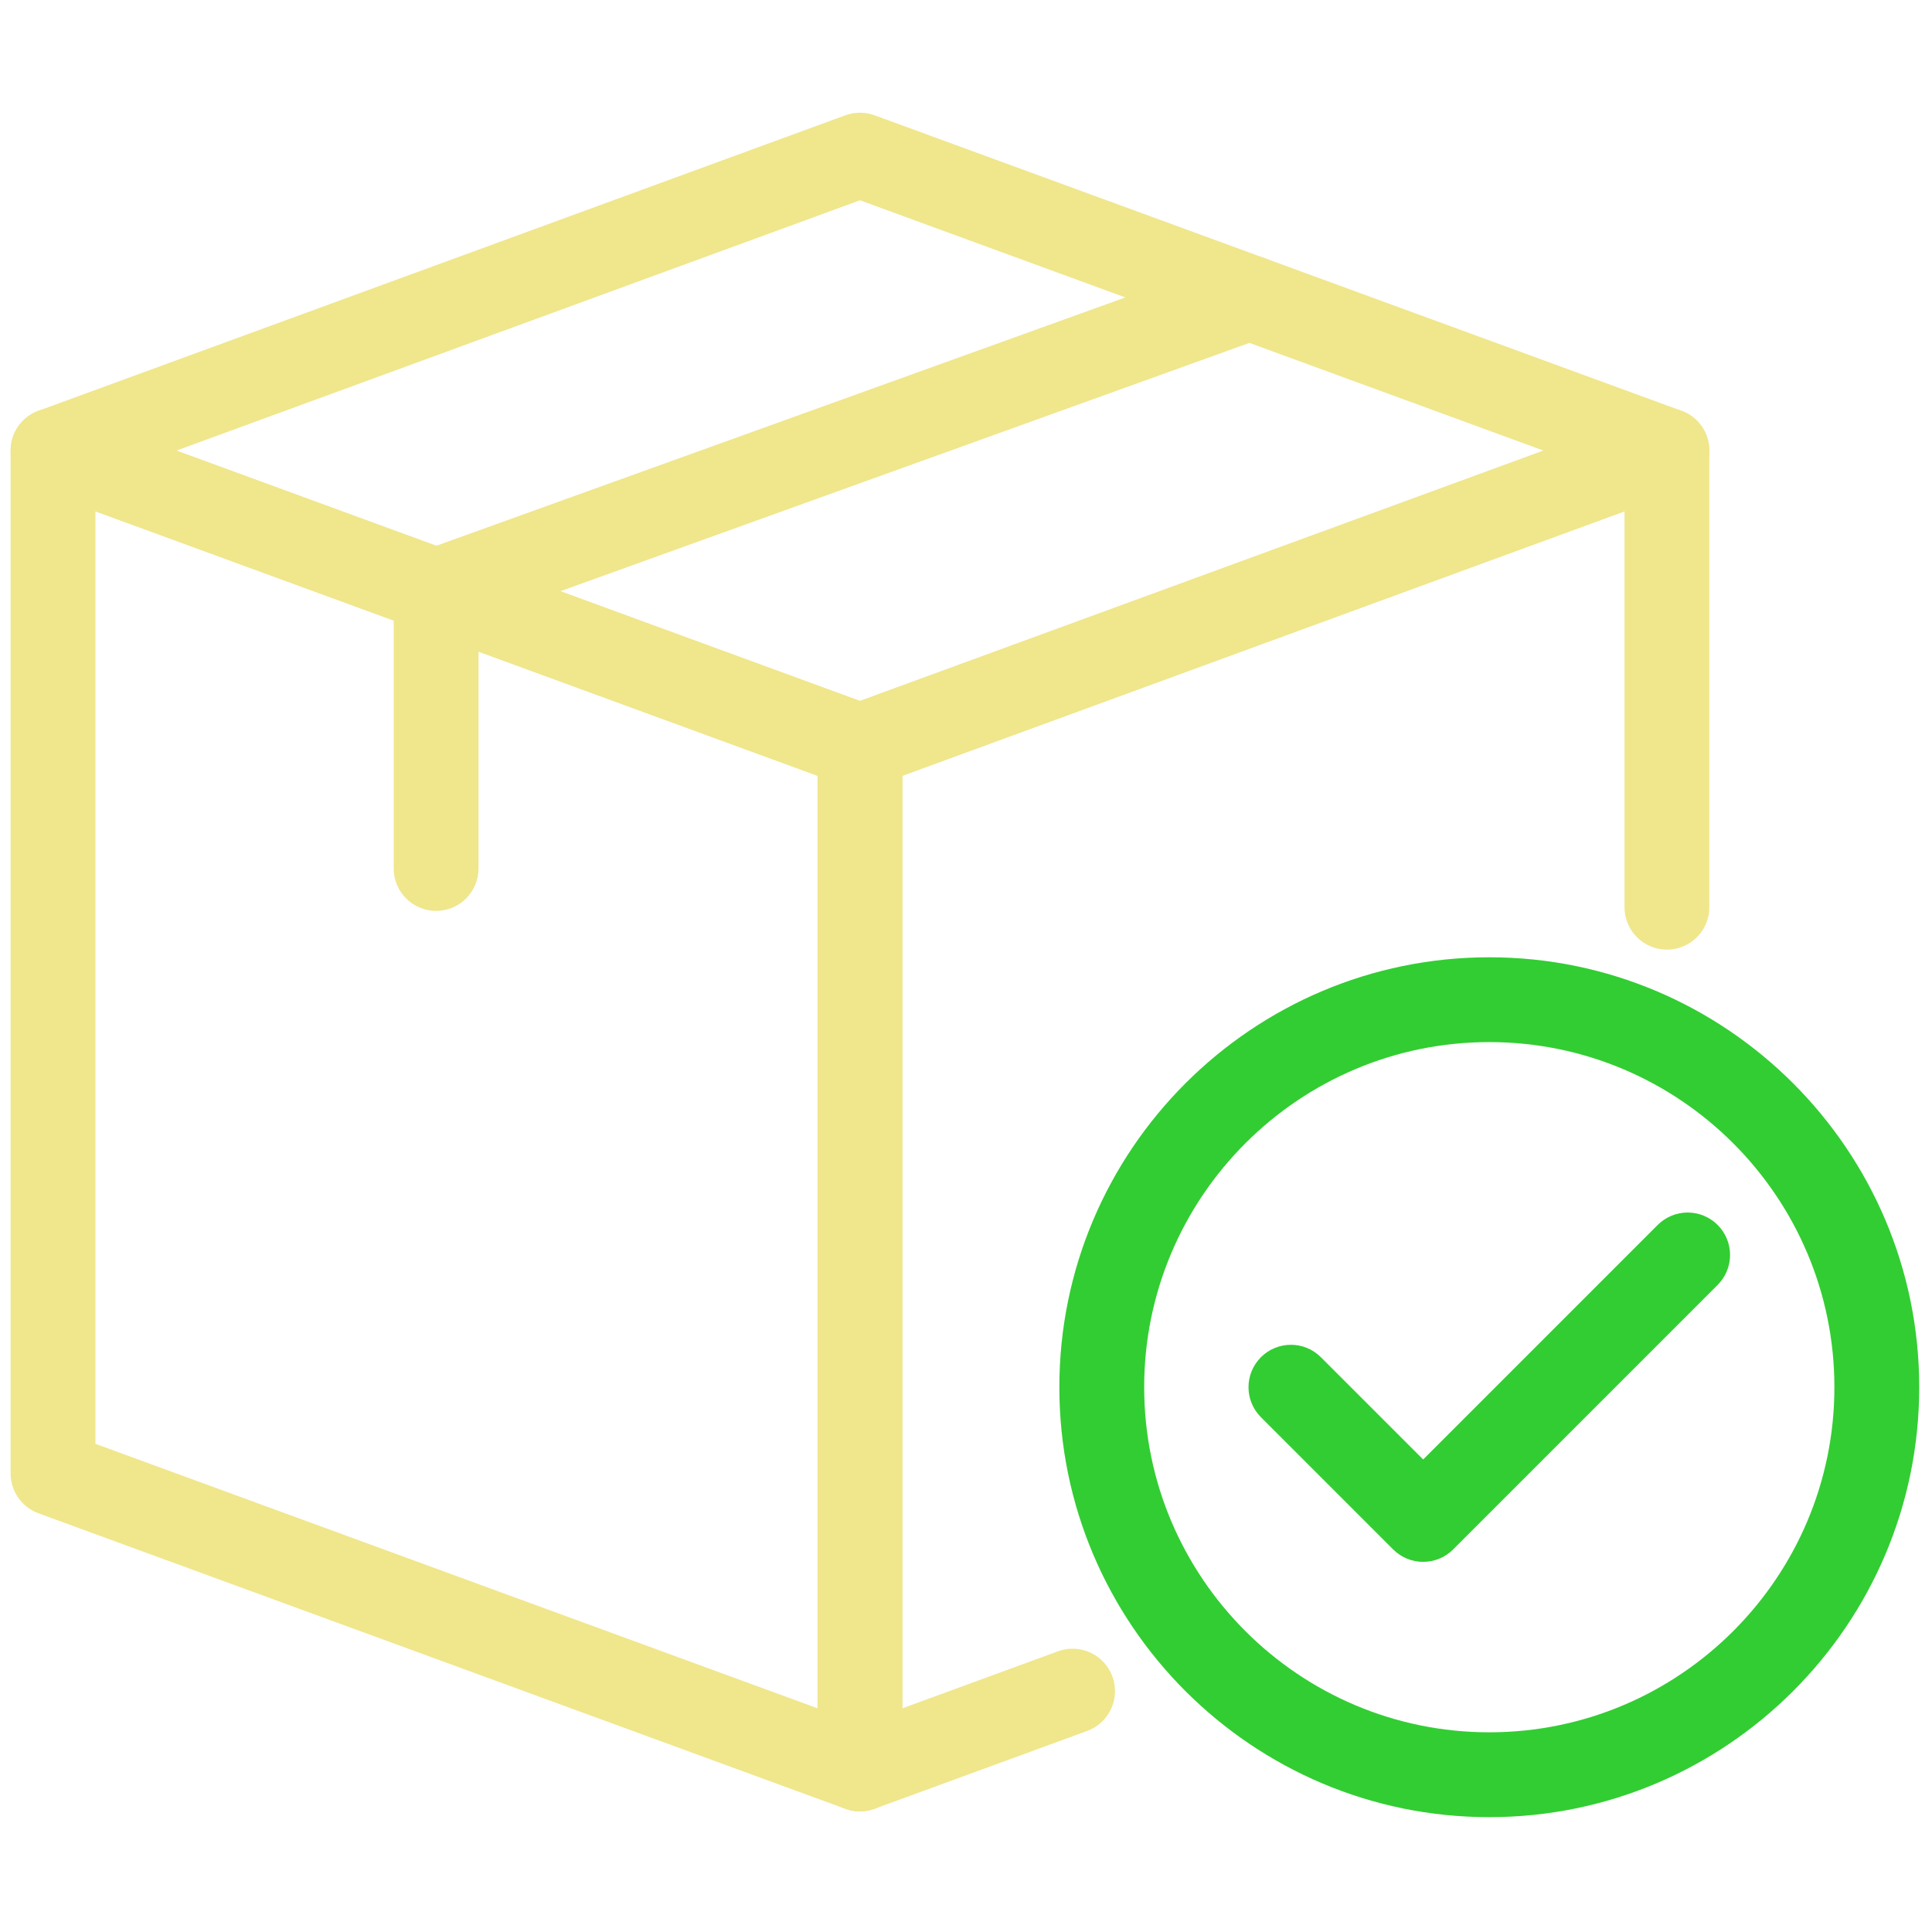 <svg xmlns="http://www.w3.org/2000/svg" xmlns:xlink="http://www.w3.org/1999/xlink" version="1.1" width="256" height="256" viewBox="0 0 256 256" xml:space="preserve">

<defs>
</defs>
<g style="stroke: none; stroke-width: 0; stroke-dasharray: none; stroke-linecap: butt; stroke-linejoin: miter; stroke-miterlimit: 10; fill: none; fill-rule: nonzero; opacity: 1;" transform="translate(1.407 1.407) scale(2.81 2.81)" >
	<path d="M 40.051 84.916 c -0.232 0 -0.464 -0.04 -0.688 -0.122 L 1.312 70.858 C 0.524 70.57 0 69.819 0 68.98 V 20.748 c 0 -0.653 0.319 -1.265 0.854 -1.64 c 0.536 -0.374 1.22 -0.464 1.833 -0.238 l 38.051 13.935 c 0.788 0.289 1.312 1.039 1.312 1.878 v 48.233 c 0 0.653 -0.319 1.266 -0.854 1.64 C 40.856 84.793 40.456 84.916 40.051 84.916 z M 4 67.583 l 34.051 12.471 V 36.081 L 4 23.61 V 67.583 z" style="stroke: none; stroke-width: 1; stroke-dasharray: none; stroke-linecap: butt; stroke-linejoin: miter; stroke-miterlimit: 10; fill: rgb(240,230,140); fill-rule: nonzero; opacity: 1;" transform=" matrix(1 0 0 1 0 0) " strokeLinecap="round" />
	<path d="M 40.051 84.916 c -0.404 0 -0.805 -0.123 -1.146 -0.36 c -0.536 -0.374 -0.854 -0.986 -0.854 -1.64 V 34.683 c 0 -1.104 0.896 -2 2 -2 s 2 0.896 2 2 v 45.371 l 7.339 -2.688 c 1.034 -0.381 2.186 0.152 2.565 1.19 c 0.38 1.037 -0.153 2.186 -1.19 2.565 l -10.027 3.672 C 40.516 84.876 40.283 84.916 40.051 84.916 z" style="stroke: none; stroke-width: 1; stroke-dasharray: none; stroke-linecap: butt; stroke-linejoin: miter; stroke-miterlimit: 10; fill: rgb(240,230,140); fill-rule: nonzero; opacity: 1;" transform=" matrix(1 0 0 1 0 0) " strokeLinecap="round" />
	<path d="M 78.103 44.279 c -1.104 0 -2 -0.896 -2 -2 V 23.61 L 40.739 36.561 c -1.037 0.38 -2.186 -0.153 -2.566 -1.19 c -0.38 -1.038 0.153 -2.186 1.19 -2.566 L 77.415 18.87 c 0.611 -0.227 1.297 -0.136 1.833 0.238 c 0.535 0.375 0.854 0.986 0.854 1.64 v 21.531 C 80.103 43.383 79.207 44.279 78.103 44.279 z" style="stroke: none; stroke-width: 1; stroke-dasharray: none; stroke-linecap: butt; stroke-linejoin: miter; stroke-miterlimit: 10; fill: rgb(240,230,140); fill-rule: nonzero; opacity: 1;" transform=" matrix(1 0 0 1 0 0) " strokeLinecap="round" />
	<path d="M 40.051 36.683 c -0.233 0 -0.466 -0.041 -0.688 -0.122 L 1.312 22.626 C 0.524 22.337 0 21.587 0 20.748 s 0.524 -1.589 1.312 -1.878 L 39.364 4.936 c 0.443 -0.163 0.932 -0.163 1.375 0 L 78.79 18.87 c 0.788 0.289 1.313 1.039 1.313 1.878 s -0.524 1.589 -1.313 1.878 L 40.739 36.561 C 40.517 36.643 40.284 36.683 40.051 36.683 z M 7.816 20.748 l 32.235 11.805 l 32.235 -11.805 L 40.051 8.943 L 7.816 20.748 z" style="stroke: none; stroke-width: 1; stroke-dasharray: none; stroke-linecap: butt; stroke-linejoin: miter; stroke-miterlimit: 10; fill: rgb(240,230,140); fill-rule: nonzero; opacity: 1;" transform=" matrix(1 0 0 1 0 0) " strokeLinecap="round" />
	<path d="M 20.064 42.452 c -1.104 0 -2 -0.896 -2 -2 V 27.364 c 0 -0.843 0.529 -1.596 1.322 -1.881 l 38.356 -13.824 c 1.036 -0.377 2.185 0.164 2.56 1.203 c 0.374 1.039 -0.165 2.185 -1.204 2.56 L 22.064 28.769 v 11.683 C 22.064 41.556 21.169 42.452 20.064 42.452 z" style="stroke: none; stroke-width: 1; stroke-dasharray: none; stroke-linecap: butt; stroke-linejoin: miter; stroke-miterlimit: 10; fill: rgb(240,230,140); fill-rule: nonzero; opacity: 1;" transform=" matrix(1 0 0 1 0 0) " strokeLinecap="round" />
	<path d="M 66.608 73.149 c -0.53 0 -1.039 -0.211 -1.414 -0.586 l -6.236 -6.236 c -0.781 -0.781 -0.781 -2.047 0 -2.828 s 2.047 -0.781 2.828 0 l 4.822 4.822 l 11.058 -11.059 c 0.781 -0.781 2.047 -0.781 2.828 0 s 0.781 2.047 0 2.828 L 68.022 72.563 C 67.647 72.938 67.139 73.149 66.608 73.149 z" style="stroke: none; stroke-width: 1; stroke-dasharray: none; stroke-linecap: butt; stroke-linejoin: miter; stroke-miterlimit: 10; fill: rgb(50,205,50); fill-rule: nonzero; opacity: 1;" transform=" matrix(1 0 0 1 0 0) " strokeLinecap="round" />
	<path d="M 69.727 85.187 c -11.18 0 -20.274 -9.095 -20.274 -20.273 c 0 -11.18 9.095 -20.274 20.274 -20.274 C 80.905 44.639 90 53.733 90 64.913 C 90 76.092 80.905 85.187 69.727 85.187 z M 69.727 48.639 c -8.974 0 -16.274 7.301 -16.274 16.274 s 7.301 16.273 16.274 16.273 S 86 73.887 86 64.913 S 78.7 48.639 69.727 48.639 z" style="stroke: none; stroke-width: 1; stroke-dasharray: none; stroke-linecap: butt; stroke-linejoin: miter; stroke-miterlimit: 10; fill: rgb(50,205,50); fill-rule: nonzero; opacity: 1;" transform=" matrix(1 0 0 1 0 0) " strokeLinecap="round" />
</g>
</svg>